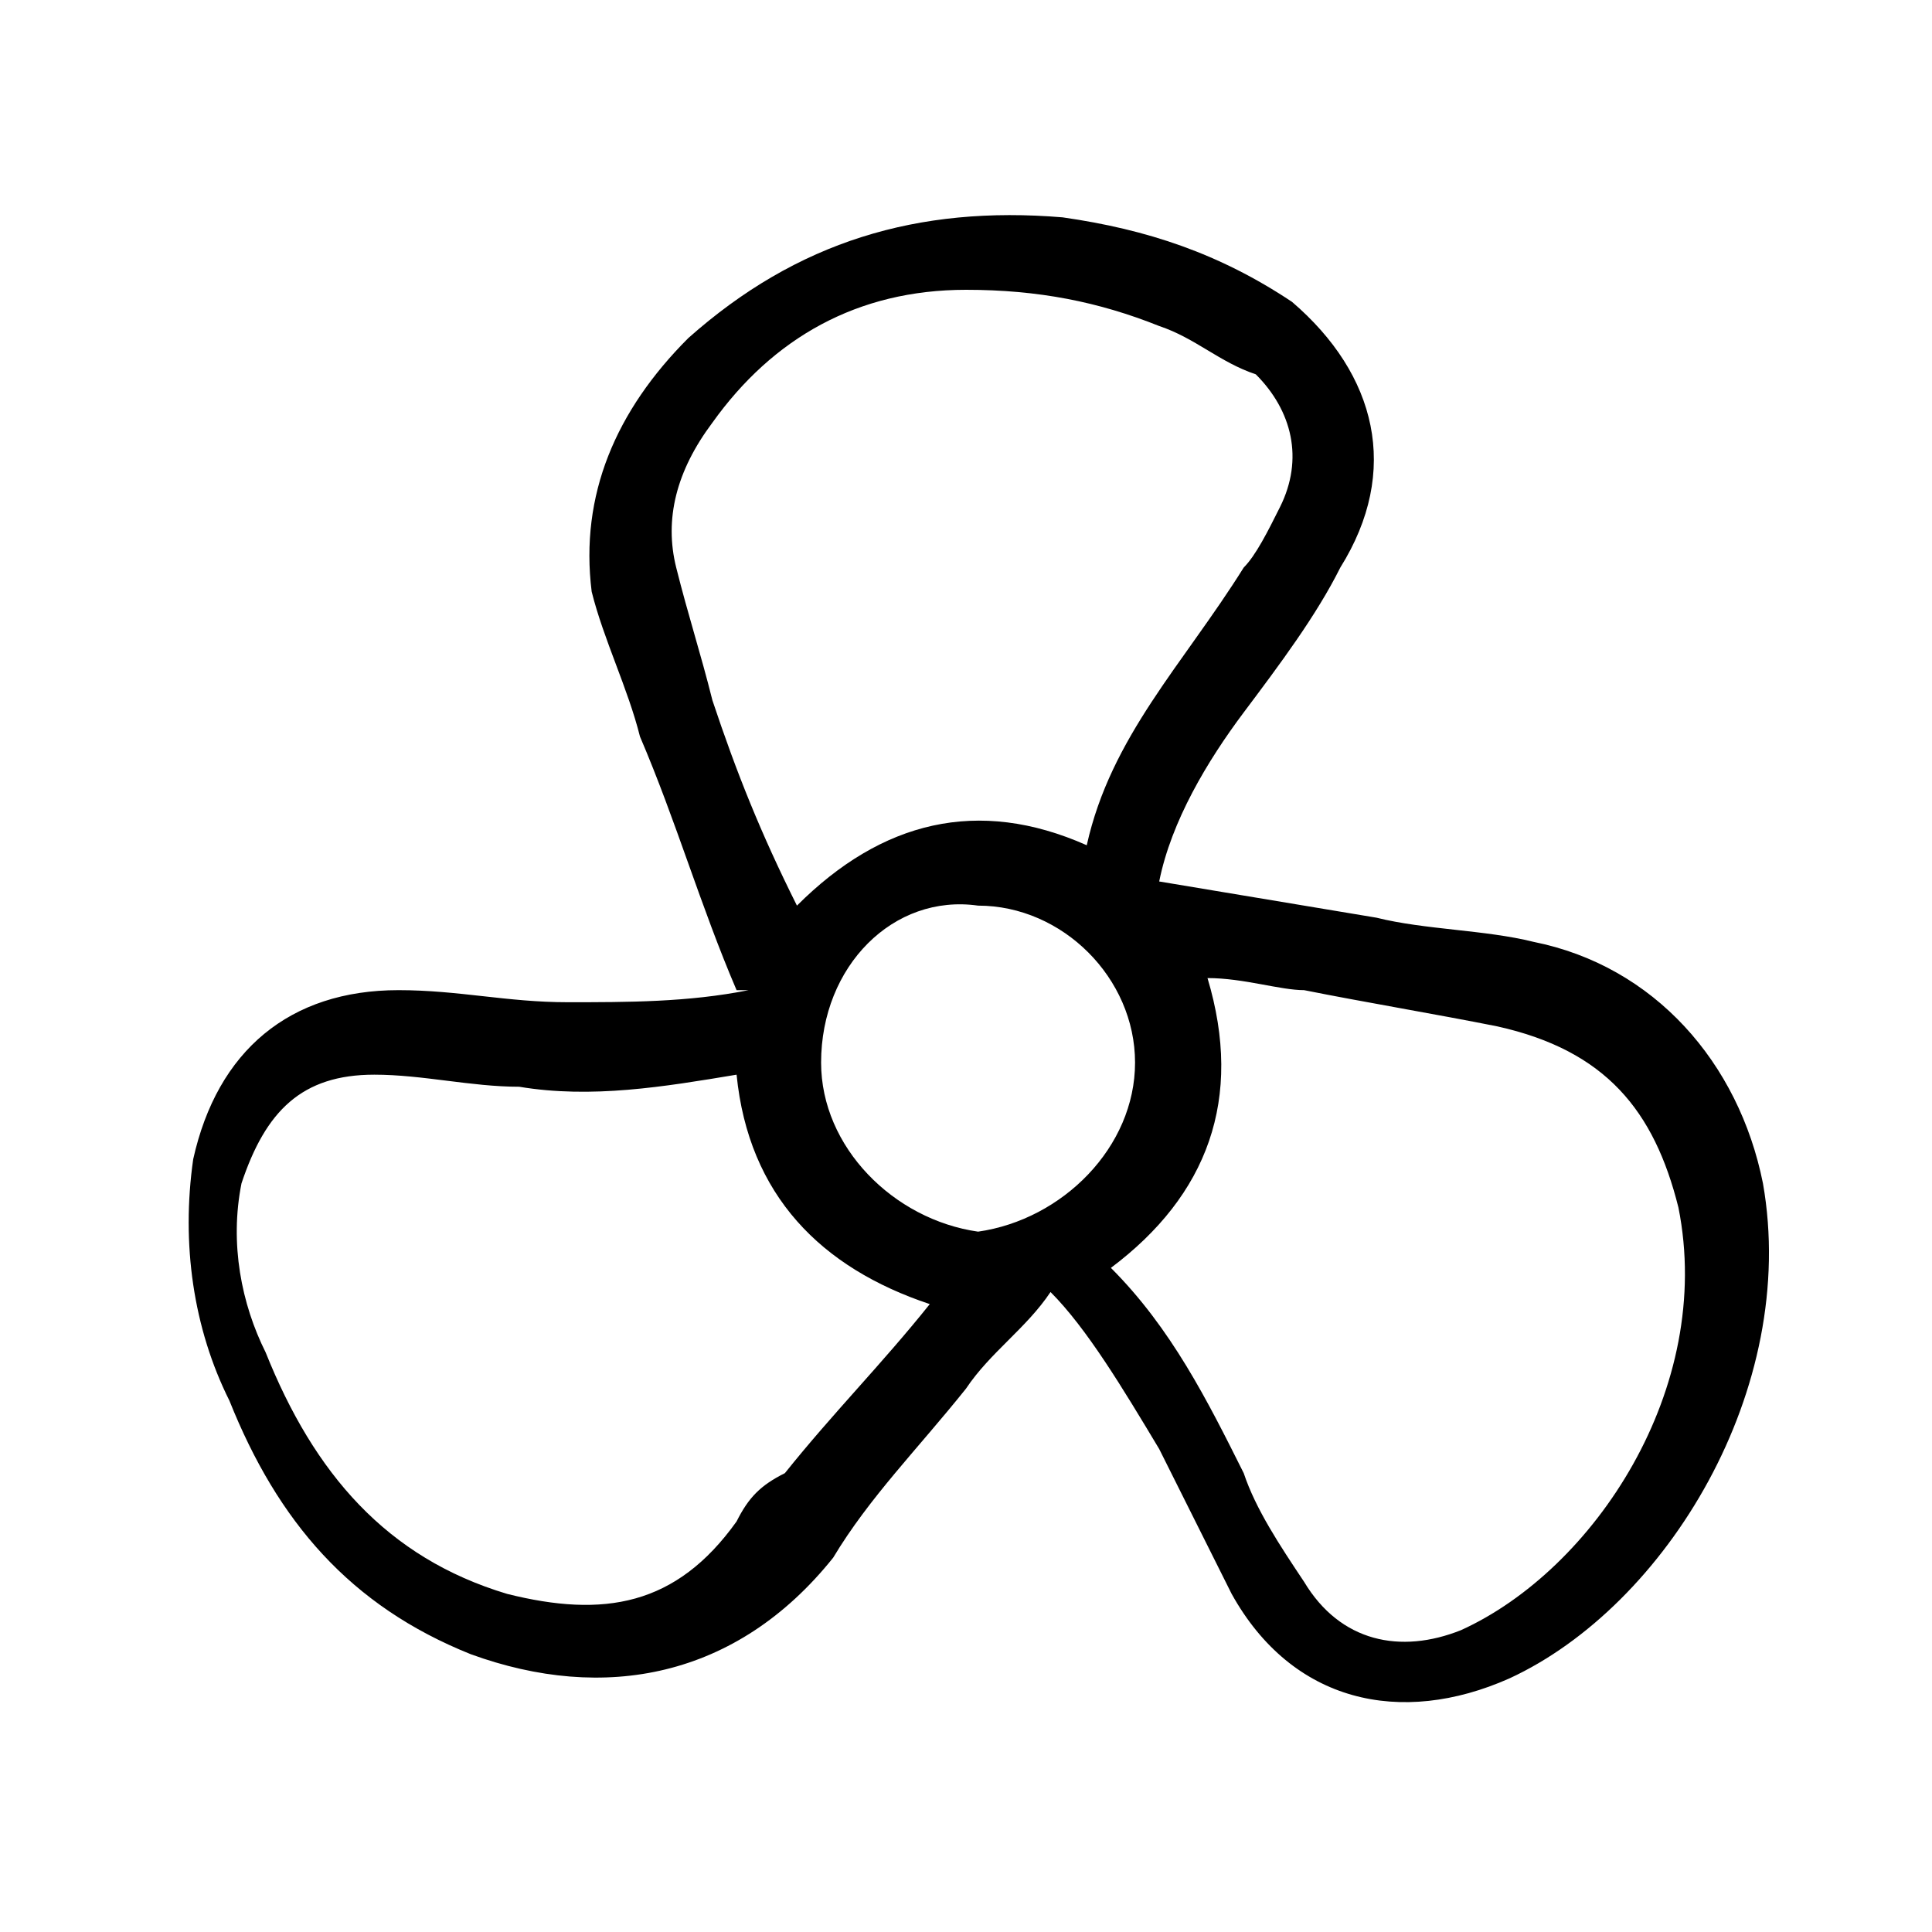 <?xml version="1.0" encoding="utf-8"?>
<!-- Generator: Adobe Illustrator 25.2.3, SVG Export Plug-In . SVG Version: 6.00 Build 0)  -->
<svg version="1.1" id="Layer_1" xmlns="http://www.w3.org/2000/svg" xmlns:xlink="http://www.w3.org/1999/xlink" x="0px" y="0px"
	 viewBox="0 0 16 16" style="enable-background:new 0 0 16 16;" xml:space="preserve">
<g>
	<path d="M6.1,8.2C5.8,7.5,5.6,6.8,5.3,6.1C5.2,5.7,5,5.3,4.9,4.9C4.8,4.1,5.1,3.4,5.7,2.8c0.9-0.8,1.9-1.1,3.1-1
		c0.7,0.1,1.3,0.3,1.9,0.7c0.7,0.6,0.9,1.4,0.4,2.2c-0.2,0.4-0.5,0.8-0.8,1.2C10,6.3,9.7,6.8,9.6,7.3c0.6,0.1,1.2,0.2,1.8,0.3
		c0.4,0.1,0.9,0.1,1.3,0.2c1,0.2,1.7,1,1.9,2c0.3,1.7-0.8,3.5-2.1,4.1c-0.9,0.4-1.8,0.2-2.3-0.7c-0.2-0.4-0.4-0.8-0.6-1.2
		c-0.3-0.5-0.6-1-0.9-1.3c-0.2,0.3-0.5,0.5-0.7,0.8c-0.4,0.5-0.8,0.9-1.1,1.4c-0.8,1-1.9,1.2-3,0.8c-1-0.4-1.6-1.1-2-2.1
		c-0.3-0.6-0.4-1.3-0.3-2c0.2-0.9,0.8-1.4,1.7-1.4c0.5,0,0.9,0.1,1.4,0.1c0.5,0,1,0,1.5-0.1C6,8.2,6,8.2,6.1,8.2z M6.1,8.9
		C5.5,9,4.9,9.1,4.3,9C3.9,9,3.5,8.9,3.1,8.9c-0.6,0-0.9,0.3-1.1,0.9c-0.1,0.5,0,1,0.2,1.4c0.4,1,1,1.7,2,2c0.8,0.2,1.4,0.1,1.9-0.6
		c0.1-0.2,0.2-0.3,0.4-0.4c0.4-0.5,0.8-0.9,1.2-1.4C6.8,10.5,6.2,9.9,6.1,8.9z M6.6,7.5C7.3,6.8,8.1,6.6,9,7
		c0.2-0.9,0.8-1.5,1.3-2.3c0.1-0.1,0.2-0.3,0.3-0.5c0.2-0.4,0.1-0.8-0.2-1.1C10.1,3,9.9,2.8,9.6,2.7c-0.5-0.2-1-0.3-1.6-0.3
		c-0.9,0-1.6,0.4-2.1,1.1C5.6,3.9,5.5,4.3,5.6,4.7c0.1,0.4,0.2,0.7,0.3,1.1C6.1,6.4,6.3,6.9,6.6,7.5z M10,8.1c0.3,1,0,1.8-0.8,2.4
		c0.5,0.5,0.8,1.1,1.1,1.7c0.1,0.3,0.3,0.6,0.5,0.9c0.3,0.5,0.8,0.6,1.3,0.4c1.1-0.5,2.1-2,1.8-3.5c-0.2-0.8-0.6-1.3-1.5-1.5
		c-0.5-0.1-1.1-0.2-1.6-0.3C10.6,8.2,10.3,8.1,10,8.1z M9.4,8.8c0-0.7-0.6-1.3-1.3-1.3C7.4,7.4,6.8,8,6.8,8.8c0,0.7,0.6,1.3,1.3,1.4
		C8.8,10.1,9.4,9.5,9.4,8.8z"/>
</g>
</svg>

